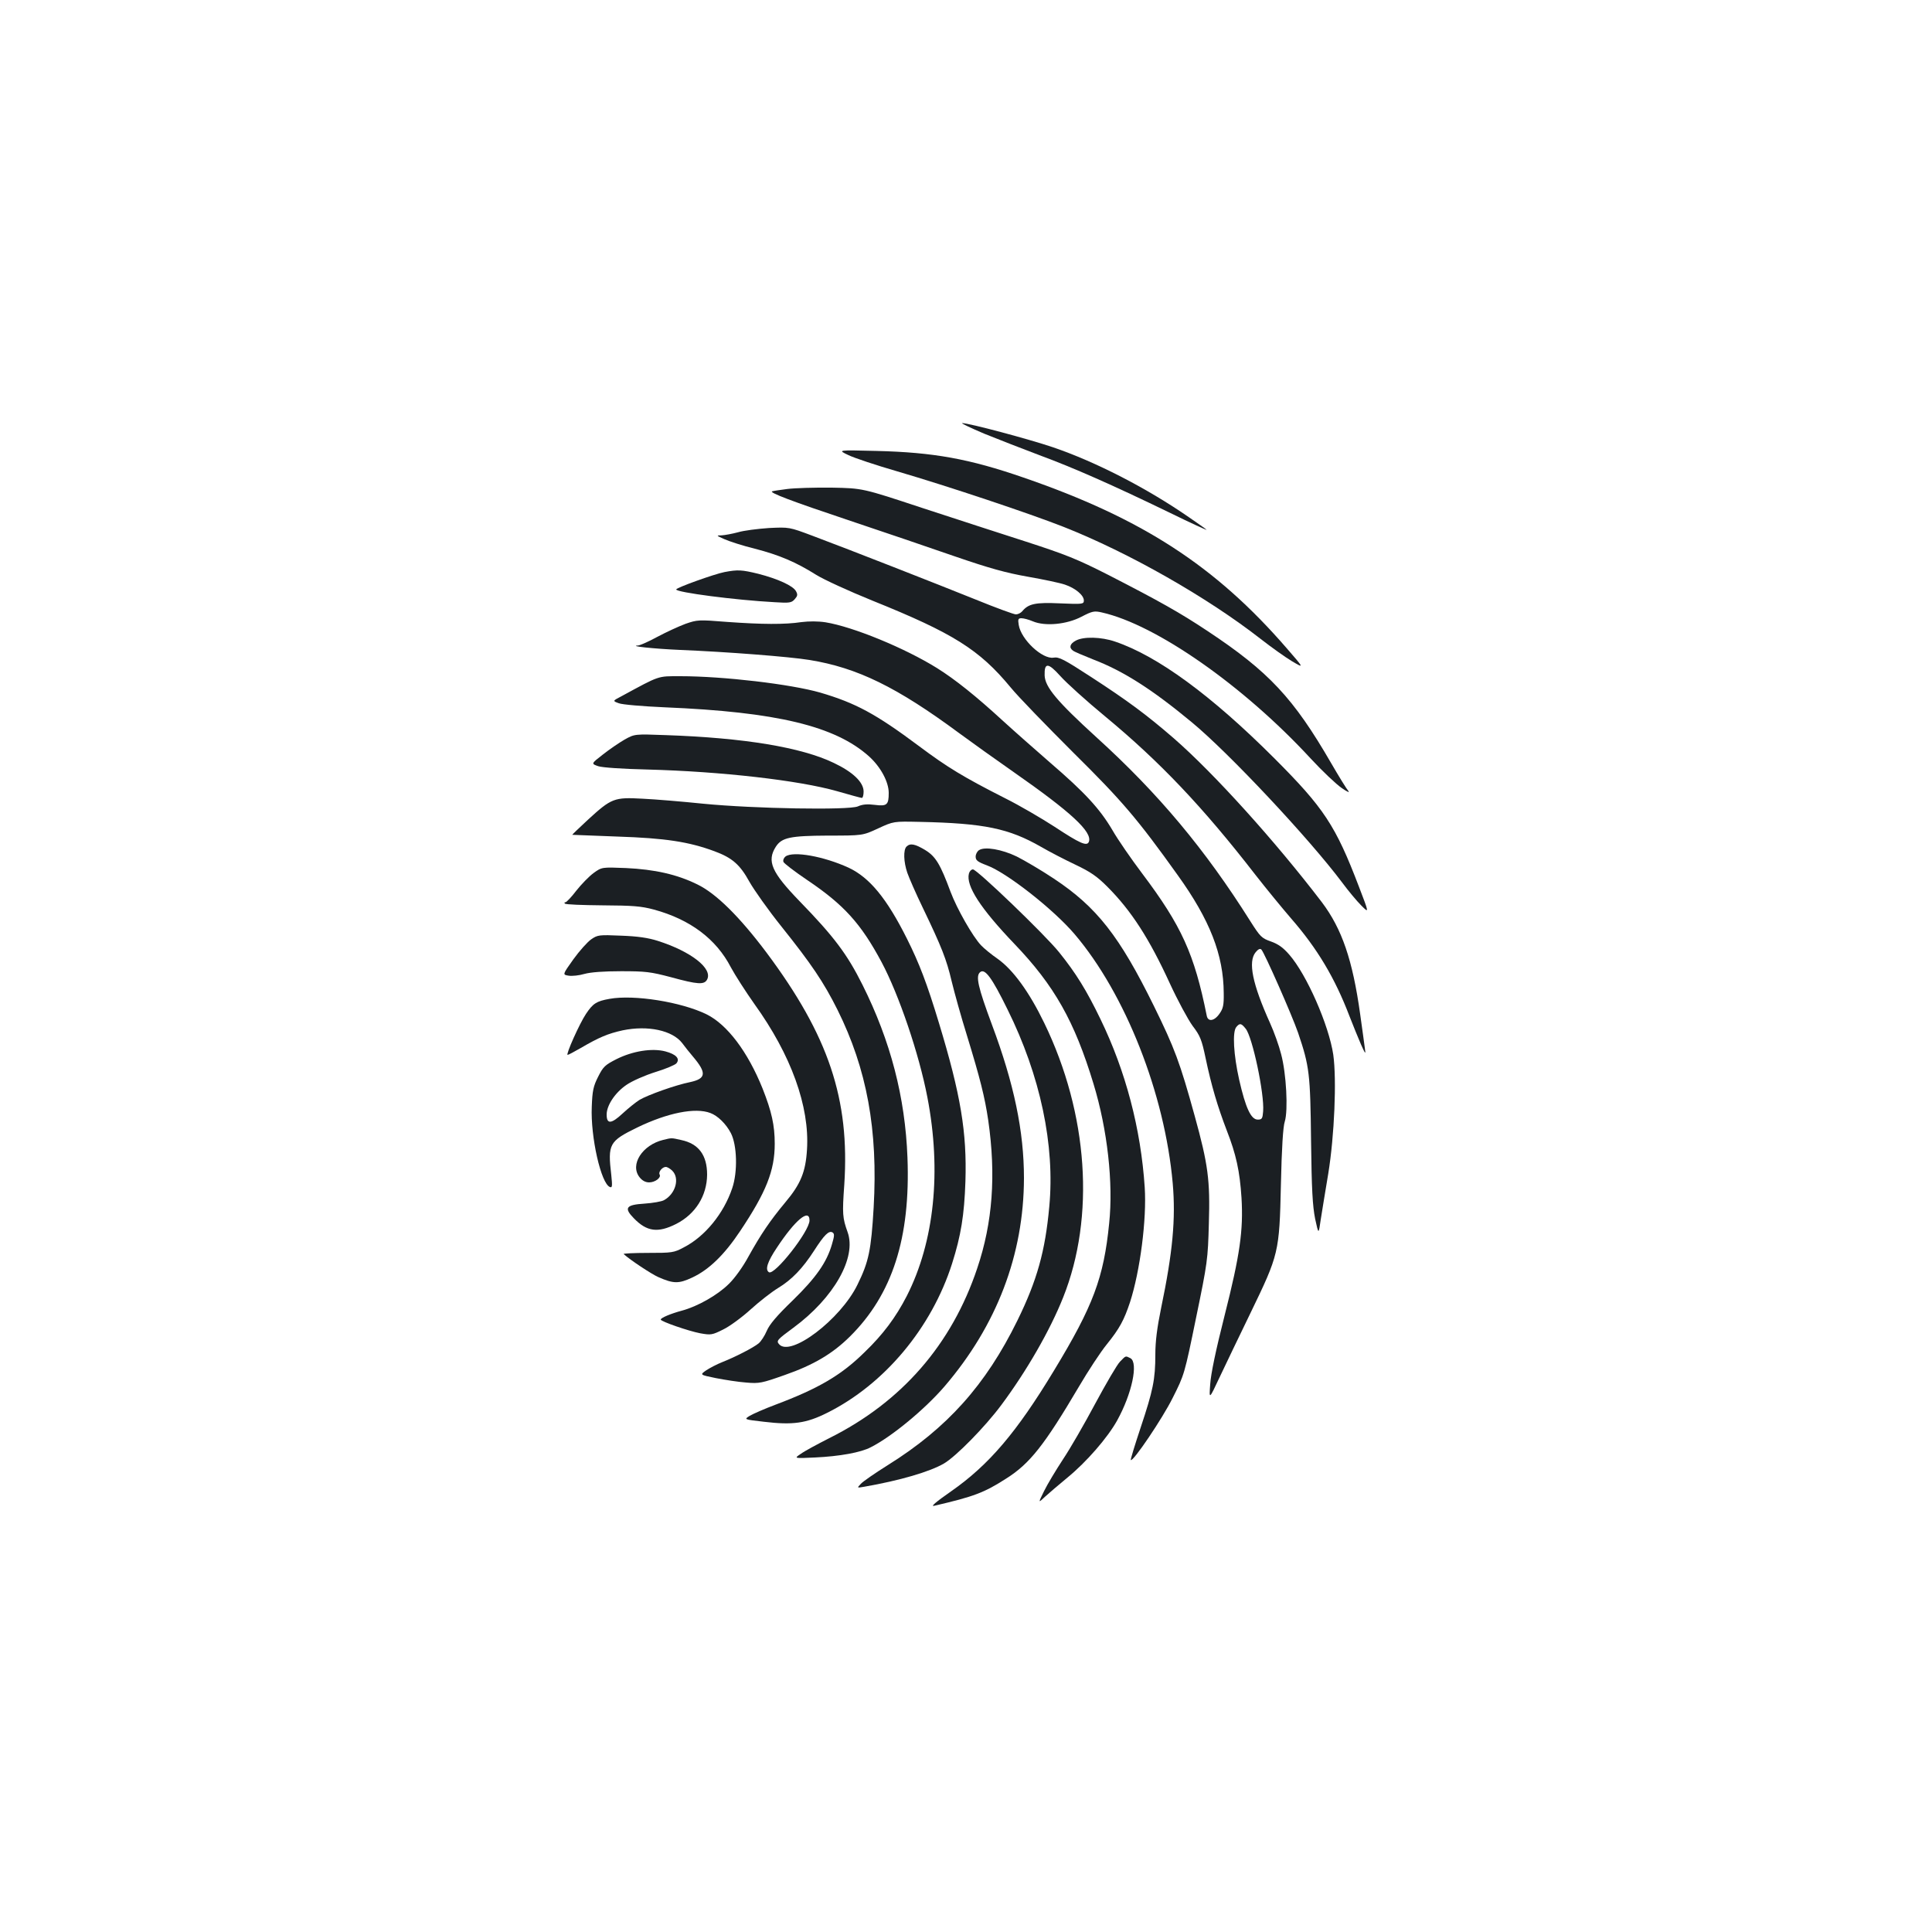 <?xml version="1.0" standalone="no"?>
<!DOCTYPE svg PUBLIC "-//W3C//DTD SVG 20010904//EN"
 "http://www.w3.org/TR/2001/REC-SVG-20010904/DTD/svg10.dtd">
<svg version="1.0" xmlns="http://www.w3.org/2000/svg"
 width="1000pt" height="1000pt" viewBox="0 0 1000 1000"
 preserveAspectRatio="xMidYMid meet">
<g transform="translate(0,1000) scale(0.1,-0.1)"
fill="#1b1f23" stroke="none">
<path d="M5095 7755 c72 -29 200 -79 285 -111 174 -64 380 -155 675 -298 110
-54 196 -93 190 -88 -5 5 -46 34 -90 64 -218 151 -482 287 -705 363 -124 42
-434 125 -470 125 -8 0 44 -25 115 -55z"/>
<path d="M4390 7645 c30 -15 145 -53 255 -85 263 -77 685 -218 860 -287 339
-134 743 -364 1020 -580 55 -43 128 -95 163 -116 63 -37 63 -37 -30 70 -368
424 -747 670 -1360 881 -280 97 -466 131 -763 138 -200 5 -200 5 -145 -21z"/>
<path d="M4075 7469 c-38 -5 -73 -10 -78 -12 -19 -6 103 -52 393 -149 173 -58
421 -142 550 -187 183 -63 267 -86 380 -106 80 -14 166 -32 192 -41 54 -18 98
-55 98 -82 0 -19 -6 -20 -123 -15 -128 6 -164 -2 -196 -41 -8 -9 -22 -16 -33
-16 -10 0 -103 34 -206 76 -201 81 -652 258 -847 331 -120 45 -120 45 -225 40
-58 -4 -130 -13 -160 -22 -30 -8 -68 -15 -85 -16 -29 0 -28 -1 15 -20 25 -11
95 -34 157 -49 127 -33 212 -69 317 -135 40 -25 171 -85 292 -134 417 -168
553 -253 715 -449 39 -48 186 -199 324 -337 253 -250 333 -344 541 -635 166
-231 237 -412 238 -610 1 -63 -3 -80 -22 -107 -27 -39 -60 -43 -66 -10 -64
319 -130 465 -335 737 -55 73 -125 174 -153 223 -66 112 -144 196 -323 350
-77 67 -187 164 -245 217 -137 126 -247 214 -340 272 -167 104 -435 214 -577
237 -39 6 -85 6 -125 1 -86 -13 -204 -12 -385 1 -148 12 -154 11 -215 -10 -35
-13 -100 -43 -145 -67 -44 -24 -89 -44 -100 -45 -52 -3 81 -17 217 -23 244
-10 566 -35 670 -52 247 -40 452 -140 775 -379 61 -45 187 -135 280 -200 298
-208 410 -311 391 -362 -10 -25 -46 -9 -178 78 -68 44 -181 110 -253 146 -217
110 -301 161 -448 271 -225 168 -328 223 -511 277 -153 44 -502 85 -725 85
-119 0 -104 5 -303 -103 -48 -25 -48 -25 -15 -37 17 -7 124 -16 237 -21 580
-24 883 -97 1058 -254 60 -54 102 -132 102 -189 0 -62 -9 -70 -72 -62 -38 5
-64 3 -88 -8 -49 -20 -534 -12 -800 14 -107 11 -249 23 -315 26 -146 8 -160 3
-283 -110 -45 -42 -81 -76 -80 -77 2 0 107 -4 233 -9 248 -8 371 -27 503 -76
92 -34 132 -69 181 -158 23 -41 97 -146 166 -232 155 -194 218 -287 290 -431
152 -306 210 -621 187 -1023 -13 -221 -25 -280 -84 -400 -88 -180 -348 -377
-406 -307 -15 17 -8 24 75 85 209 154 328 363 280 495 -26 73 -28 93 -17 245
29 443 -81 771 -403 1202 -139 185 -260 305 -357 352 -105 52 -221 78 -370 85
-125 5 -125 5 -168 -26 -23 -17 -63 -58 -89 -91 -25 -33 -51 -60 -56 -60 -6 0
-7 -3 -3 -7 4 -5 92 -8 194 -9 158 -1 200 -4 267 -22 187 -51 322 -152 398
-299 21 -39 76 -125 122 -190 190 -264 286 -530 272 -753 -7 -116 -33 -179
-112 -273 -80 -96 -127 -166 -191 -281 -28 -52 -71 -112 -101 -141 -58 -58
-162 -117 -244 -139 -56 -15 -109 -37 -109 -46 0 -10 146 -60 204 -71 56 -10
62 -9 120 20 33 16 97 63 142 104 44 40 108 90 141 110 71 43 127 101 187 194
52 81 76 105 95 94 11 -7 10 -18 -3 -62 -27 -93 -82 -172 -203 -290 -82 -79
-120 -124 -134 -157 -11 -26 -30 -55 -42 -65 -28 -23 -122 -71 -188 -97 -28
-11 -66 -31 -84 -43 -33 -23 -33 -23 50 -40 46 -9 116 -20 157 -23 68 -6 81
-3 200 39 149 52 247 110 337 199 220 218 314 510 298 927 -12 312 -87 602
-233 894 -79 158 -147 249 -326 433 -145 150 -170 207 -122 282 31 47 74 56
269 57 180 0 180 0 260 37 80 37 80 37 215 34 335 -7 462 -34 628 -129 43 -25
122 -66 177 -92 80 -38 113 -61 166 -114 125 -125 218 -270 324 -501 41 -89
94 -187 118 -220 39 -51 47 -71 67 -166 30 -143 62 -251 110 -376 48 -123 67
-209 76 -348 10 -168 -8 -295 -87 -607 -46 -181 -72 -306 -75 -358 -6 -80 -6
-80 48 35 30 63 102 214 161 335 146 302 149 311 157 665 4 185 11 299 20 325
18 58 8 249 -19 349 -11 44 -37 116 -57 160 -92 204 -115 318 -75 367 13 16
23 21 30 14 16 -17 157 -336 190 -431 59 -174 63 -212 67 -559 3 -253 8 -337
21 -403 18 -83 18 -83 29 -5 7 43 24 150 39 238 32 197 44 486 26 616 -23 153
-137 414 -228 518 -32 37 -58 55 -95 68 -48 17 -55 24 -107 106 -233 370 -475
660 -796 951 -204 186 -266 260 -268 320 -2 68 18 67 81 -3 31 -35 135 -129
232 -209 284 -235 506 -469 778 -820 57 -73 140 -174 184 -225 136 -156 227
-308 303 -507 18 -47 45 -112 59 -145 22 -50 26 -54 21 -25 -2 19 -14 101 -25
182 -39 279 -94 440 -198 578 -242 317 -559 668 -767 849 -142 123 -240 195
-426 316 -143 93 -168 106 -196 101 -58 -9 -168 94 -180 169 -5 30 -3 35 14
35 12 0 38 -7 59 -16 64 -27 176 -16 252 24 56 29 66 31 105 22 281 -63 734
-380 1080 -755 61 -66 134 -135 162 -154 27 -19 43 -26 34 -15 -9 10 -49 75
-89 144 -195 337 -323 474 -640 684 -143 95 -248 154 -513 290 -163 83 -222
106 -425 172 -131 42 -374 121 -542 176 -305 101 -305 101 -465 104 -88 1
-191 -2 -230 -7z m2373 -2794 c35 -44 97 -337 90 -427 -3 -38 -6 -43 -28 -43
-35 0 -63 61 -96 206 -29 129 -36 248 -15 273 18 22 26 20 49 -9z m-2258 -992
c0 -56 -181 -286 -210 -268 -21 13 -8 54 41 127 95 144 169 205 169 141z"/>
<path d="M3750 7039 c-52 -10 -250 -81 -250 -90 0 -15 305 -55 510 -66 76 -5
87 -3 103 15 15 17 17 24 7 42 -15 28 -94 64 -195 90 -86 21 -106 22 -175 9z"/>
<path d="M5568 6684 c-30 -16 -36 -36 -15 -51 6 -6 55 -26 107 -47 154 -59
303 -154 507 -323 193 -159 610 -604 780 -831 31 -42 76 -96 99 -119 41 -41
41 -41 -12 97 -121 317 -181 408 -439 666 -325 325 -604 529 -823 603 -72 25
-165 27 -204 5z"/>
<path d="M3233 6172 c-28 -16 -79 -51 -112 -77 -62 -48 -62 -48 -24 -61 22 -7
126 -14 253 -17 383 -10 785 -56 982 -112 66 -19 124 -35 129 -35 5 0 9 15 9
33 0 48 -55 101 -154 148 -168 81 -464 130 -869 144 -162 6 -162 6 -214 -23z"/>
<path d="M4692 5618 c-17 -17 -15 -79 4 -135 9 -26 45 -109 81 -183 97 -202
122 -265 149 -380 14 -58 49 -184 79 -280 68 -222 92 -317 110 -438 41 -285
23 -530 -57 -767 -132 -394 -391 -692 -766 -879 -61 -31 -128 -67 -147 -81
-36 -24 -36 -24 72 -19 129 6 239 26 290 53 109 55 280 197 381 314 272 317
411 683 412 1079 0 242 -51 488 -166 795 -72 194 -85 251 -61 271 25 21 61
-28 142 -193 170 -343 246 -703 216 -1021 -21 -230 -63 -381 -165 -589 -164
-334 -364 -557 -670 -748 -67 -42 -131 -86 -141 -98 -20 -21 -20 -21 20 -14
183 32 337 77 411 120 63 37 213 190 297 303 131 176 252 386 320 557 166 416
130 950 -98 1420 -78 161 -161 275 -241 332 -32 22 -71 54 -86 70 -43 45 -125
189 -158 277 -53 143 -77 183 -131 216 -53 32 -78 37 -97 18z"/>
<path d="M5068 5600 c-10 -6 -18 -21 -18 -34 0 -19 10 -27 58 -45 103 -38 344
-227 454 -356 263 -309 467 -826 508 -1290 16 -184 0 -357 -60 -645 -21 -102
-30 -173 -30 -241 0 -129 -12 -186 -76 -378 -30 -90 -53 -165 -51 -168 11 -11
164 215 217 322 60 119 61 122 121 415 59 285 61 302 66 487 7 225 -4 306 -73
556 -77 279 -104 351 -211 569 -178 362 -296 513 -518 660 -66 44 -153 95
-193 115 -77 37 -164 52 -194 33z"/>
<path d="M4066 5567 c-9 -7 -14 -19 -11 -28 3 -8 58 -50 123 -94 190 -128 278
-225 385 -425 90 -169 194 -475 237 -699 74 -384 36 -748 -106 -1028 -57 -111
-123 -200 -221 -294 -120 -118 -239 -187 -460 -270 -56 -21 -115 -47 -132 -57
-31 -19 -31 -19 73 -31 150 -18 219 -8 327 46 297 148 541 440 647 773 46 145
63 250 69 425 8 254 -24 448 -137 820 -62 205 -102 309 -165 435 -105 210
-194 318 -303 369 -129 59 -286 87 -326 58z"/>
<path d="M5015 5478 c-16 -63 60 -180 236 -364 207 -216 311 -401 409 -724 72
-236 103 -513 81 -722 -28 -282 -83 -428 -285 -761 -194 -321 -337 -489 -533
-626 -79 -55 -108 -80 -88 -75 207 48 259 68 373 141 122 77 197 172 376 475
48 82 113 181 145 220 66 82 89 125 120 218 52 161 87 429 76 595 -20 302 -98
600 -229 870 -72 149 -127 238 -214 346 -74 92 -425 429 -446 429 -9 0 -18
-10 -21 -22z"/>
<path d="M3060 5138 c-19 -13 -61 -60 -92 -103 -57 -80 -57 -80 -25 -85 18 -3
55 1 82 9 32 9 100 14 190 14 126 0 152 -3 258 -31 139 -38 172 -40 187 -12
30 57 -83 145 -255 200 -50 16 -105 24 -190 27 -114 5 -122 4 -155 -19z"/>
<path d="M3155 4830 c-68 -12 -86 -24 -122 -78 -33 -49 -106 -212 -95 -212 4
0 34 16 67 35 96 56 141 75 218 92 130 27 257 0 308 -66 13 -18 38 -49 55 -69
73 -86 69 -115 -14 -133 -75 -15 -218 -66 -262 -92 -19 -12 -58 -43 -87 -70
-59 -55 -83 -57 -83 -6 0 48 44 114 103 154 29 20 95 49 149 66 53 16 102 37
109 45 20 24 -1 47 -57 62 -69 18 -169 2 -253 -40 -59 -30 -69 -39 -95 -91
-25 -49 -30 -73 -33 -155 -7 -156 48 -399 94 -416 12 -5 13 4 7 62 -19 161
-11 175 134 246 157 76 301 105 379 75 38 -14 81 -56 106 -104 32 -62 36 -200
7 -285 -44 -131 -141 -250 -250 -306 -52 -28 -61 -29 -187 -29 -73 0 -129 -3
-125 -6 33 -30 143 -103 179 -119 79 -35 106 -35 175 -3 88 41 167 118 249
241 135 202 179 313 179 452 0 96 -16 167 -63 286 -77 191 -183 331 -290 384
-131 64 -375 103 -502 80z"/>
<path d="M3433 4100 c-108 -26 -174 -128 -123 -193 14 -18 31 -27 50 -27 31 0
64 25 54 41 -7 13 14 39 32 39 8 0 23 -9 34 -20 39 -39 17 -119 -43 -152 -12
-7 -58 -15 -102 -18 -95 -6 -107 -22 -54 -76 67 -69 124 -77 219 -29 100 51
159 146 160 255 0 101 -44 160 -133 179 -53 12 -49 12 -94 1z"/>
<path d="M5797 2952 c-15 -15 -72 -113 -128 -217 -56 -105 -131 -235 -168
-290 -36 -55 -80 -128 -97 -163 -31 -63 -31 -63 5 -29 20 18 72 63 116 99 99
81 208 207 257 295 77 139 111 300 69 323 -26 13 -23 14 -54 -18z"/>
</g>
</svg>
